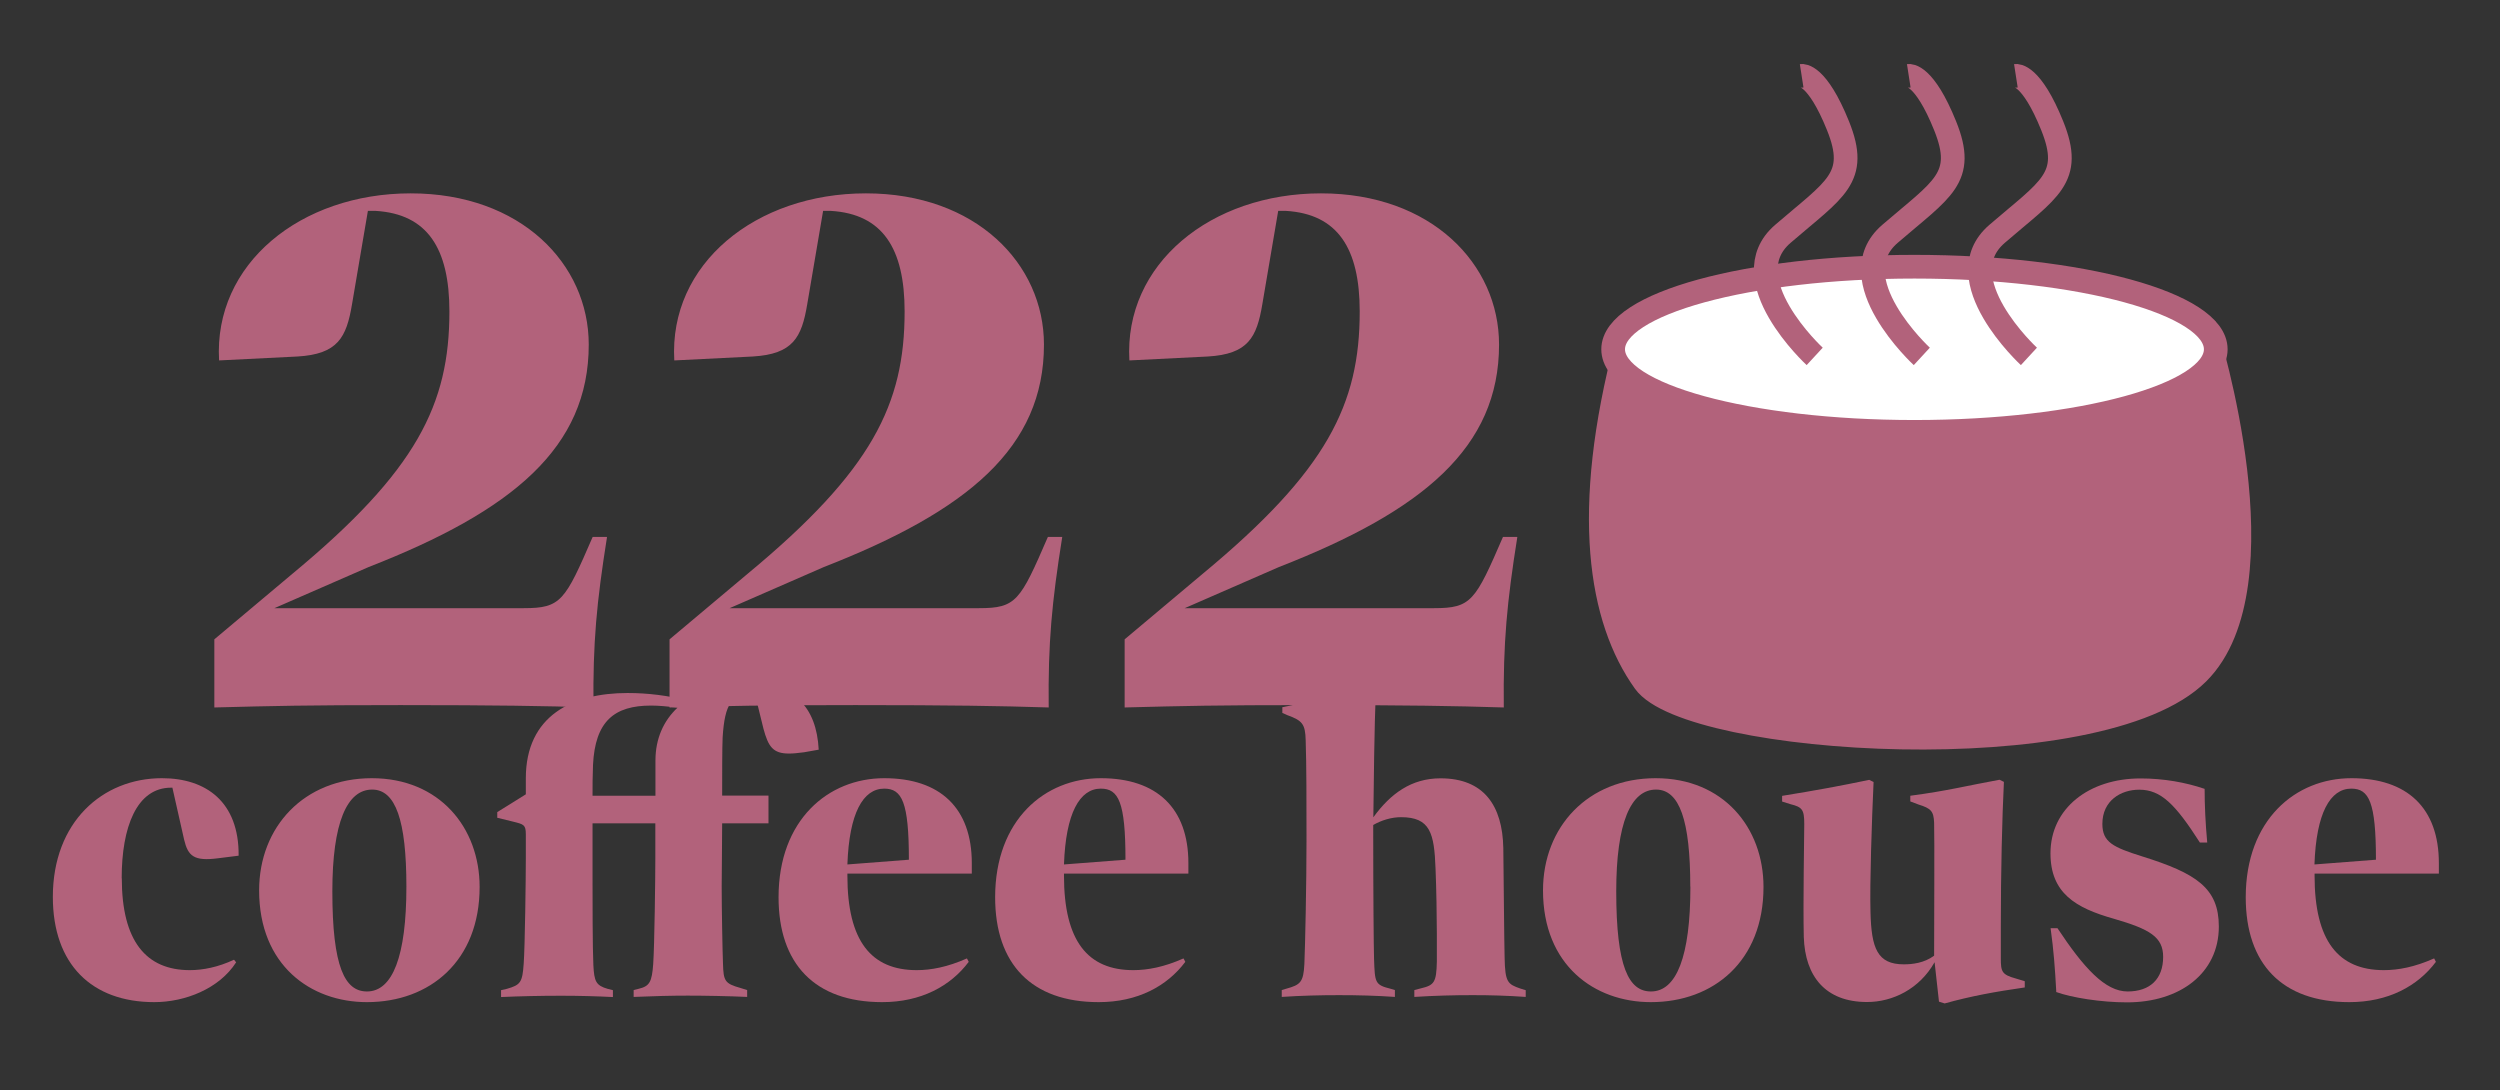 <?xml version="1.0" encoding="UTF-8"?>
<svg id="Layer_1" xmlns="http://www.w3.org/2000/svg" version="1.1" viewBox="0 0 211 92">
  <rect x="0" y="0" width="211" height="92" fill="#333333" stroke="none"/>
  <!-- Generator: Adobe Illustrator 29.1.0, SVG Export Plug-In . SVG Version: 2.1.0 Build 142)  -->
  <defs>
    <style>
      .st0 {
        fill: none;
      }

      .st0, .st1, .st2 {
        stroke: #b2627b;
        stroke-miterlimit: 10;
        stroke-width: 2px;
      }

      .st1, .st3 {
        fill: #b2627b;
      }

      .st2 {
        fill: #fff;
      }
    </style>
  </defs>
  <g>
    <path class="st3" d="M51.23,45.34c-.87,5.48-1.2,8.89-1.14,14.37-4.14-.13-8.22-.2-16.3-.2s-10.62.07-15.7.2v-5.75l6.61-5.55c10.49-8.69,13.23-14.3,13.23-22.12,0-5.35-1.87-8.22-6.21-8.49h-.67l-1.34,7.88c-.47,2.81-1.2,4.21-4.61,4.41l-6.61.33c-.47-8.15,6.88-14.1,16.17-14.1s15.03,5.95,15.03,12.76c0,8.69-6.41,14.03-18.58,18.78l-7.95,3.47h21.05c3.14,0,3.47-.6,5.81-6.01h1.2Z"/>
    <path class="st3" d="M89.65,45.34c-.87,5.48-1.2,8.89-1.14,14.37-4.14-.13-8.22-.2-16.3-.2s-10.62.07-15.7.2v-5.75l6.61-5.55c10.49-8.69,13.23-14.3,13.23-22.12,0-5.35-1.87-8.22-6.21-8.49h-.67l-1.34,7.88c-.47,2.81-1.2,4.21-4.61,4.41l-6.61.33c-.47-8.15,6.88-14.1,16.17-14.1s15.03,5.95,15.03,12.76c0,8.69-6.41,14.03-18.58,18.78l-7.95,3.47h21.05c3.14,0,3.47-.6,5.81-6.01h1.2Z"/>
    <path class="st3" d="M128.06,45.34c-.87,5.48-1.2,8.89-1.14,14.37-4.14-.13-8.22-.2-16.3-.2s-10.62.07-15.7.2v-5.75l6.61-5.55c10.49-8.69,13.23-14.3,13.23-22.12,0-5.35-1.87-8.22-6.21-8.49h-.67l-1.34,7.88c-.47,2.81-1.2,4.21-4.61,4.41l-6.61.33c-.47-8.15,6.88-14.1,16.17-14.1s15.03,5.95,15.03,12.76c0,8.69-6.41,14.03-18.58,18.78l-7.95,3.47h21.05c3.14,0,3.47-.6,5.81-6.01h1.2Z"/>
  </g>
  <g>
    <path class="st3" d="M10.28,74.13c0,5.3,2.05,7.75,5.74,7.75,1.13,0,2.41-.26,3.73-.88l.18.22c-1.43,2.23-4.31,3.36-6.91,3.36-5.26,0-8.56-3.18-8.56-8.88,0-6.33,4.2-10.02,9.21-10.02,3.73,0,6.51,2.01,6.47,6.54l-1.75.22c-2.01.26-2.52-.18-2.85-1.57l-.99-4.39h-.11c-2.92,0-4.17,3.36-4.17,7.64Z"/>
    <path class="st3" d="M21.87,75.15c0-5.37,3.8-9.47,9.51-9.47s9.1,4.17,9.1,9.18c0,6.25-4.2,9.72-9.51,9.72-4.75,0-9.1-3.11-9.1-9.43ZM34.3,74.83c0-5.59-.91-8.19-2.89-8.19-2.12,0-3.36,2.78-3.36,8.59,0,6.4,1.06,8.45,2.92,8.45,2.16,0,3.33-2.96,3.33-8.85Z"/>
    <path class="st3" d="M69.11,63.27l-1.24.22c-.55.07-.91.11-1.28.11-1.35,0-1.75-.58-2.16-2.12l-.77-3.14c-1.9.26-2.49.99-2.67,3.91-.04.8-.04,3.33-.04,4.9h3.91v2.34h-3.91c0,1.86-.04,4.09-.04,5.3,0,1.94.07,5.59.11,6.54.04,1.46.15,1.68,1.46,2.05l.58.18v.58c-1.5-.07-3.58-.11-5.01-.11s-2.85.04-4.57.11v-.58l.44-.11c.91-.22,1.1-.58,1.21-2.08.11-1.54.18-7.35.18-8.88v-3h-5.3v4.79c0,1.39,0,5.85.07,7.17.07,1.39.22,1.72,1.21,2.01l.44.11v.58c-1.39-.07-2.85-.11-4.39-.11-1.72,0-3.47.04-5.05.11v-.58l.48-.11c1.17-.33,1.32-.55,1.43-2.12.11-1.5.18-7.31.18-8.85v-2.08c0-.8-.18-.84-1.06-1.06l-1.35-.33v-.48l2.41-1.5v-1.35c0-5.3,3.95-7.2,8.59-7.2,1.75,0,3.4.22,5.01.62,1.39-.91,3.22-1.39,5.34-1.39,3.62,0,5.59,1.86,5.78,5.56ZM55.32,67.15v-2.96c0-1.86.69-3.36,1.86-4.46-.84-.11-1.57-.18-2.23-.18-3.11,0-4.72,1.32-4.9,5.01-.04.99-.04,1.75-.04,2.6h5.3Z"/>
    <path class="st3" d="M82.01,73.73h-10.49v.18c0,5.52,2.01,7.97,5.85,7.97,1.21,0,2.6-.26,4.24-.99l.15.29c-1.54,2.05-4.02,3.4-7.31,3.4-5.67,0-8.74-3.22-8.74-8.85,0-6.54,4.2-10.05,8.92-10.05s7.39,2.52,7.39,7.17v.88ZM71.52,72.96l5.19-.4c0-4.86-.58-6-2.08-6-1.79,0-2.96,2.08-3.11,6.4Z"/>
    <path class="st3" d="M100.29,73.73h-10.49v.18c0,5.52,2.01,7.97,5.85,7.97,1.21,0,2.6-.26,4.24-.99l.15.29c-1.54,2.05-4.02,3.4-7.31,3.4-5.67,0-8.74-3.22-8.74-8.85,0-6.54,4.2-10.05,8.92-10.05s7.39,2.52,7.39,7.17v.88ZM89.8,72.96l5.19-.4c0-4.86-.58-6-2.08-6-1.79,0-2.96,2.08-3.11,6.4Z"/>
    <path class="st3" d="M128.77,83.56v.58c-1.57-.11-3-.15-4.46-.15-1.61,0-3.18.04-4.94.15v-.58l.58-.15c1.1-.26,1.28-.51,1.32-2.23v-2.41c0-1.28-.04-3.8-.11-5.45-.11-3-.44-4.35-2.92-4.35-.8,0-1.65.26-2.34.66v.48c0,5.19.04,9.83.07,10.82.07,2.01.07,2.19,1.39,2.52l.37.11v.58c-1.54-.11-3.14-.15-4.72-.15s-3.22.04-4.83.15v-.58l.37-.11c1.21-.33,1.46-.55,1.54-2.08.07-1.65.18-6.8.18-10.49,0-3.11,0-6.32-.07-8.41-.04-1.35-.26-1.65-1.57-2.12l-.4-.18v-.48c2.71-.55,4.72-1.06,7.53-1.97l.37.26c-.15,3.84-.18,8.19-.22,11,1.46-2.01,3.22-3.29,5.67-3.29,3.66,0,5.23,2.3,5.3,5.89.04,3.11.07,7.57.11,9.25.04,2.08.26,2.23,1.32,2.6l.48.15Z"/>
    <path class="st3" d="M130.23,75.15c0-5.37,3.8-9.47,9.51-9.47s9.1,4.17,9.1,9.18c0,6.25-4.21,9.72-9.51,9.72-4.75,0-9.1-3.11-9.1-9.43ZM142.66,74.83c0-5.59-.91-8.19-2.89-8.19-2.12,0-3.36,2.78-3.36,8.59,0,6.4,1.06,8.45,2.93,8.45,2.16,0,3.33-2.96,3.33-8.85Z"/>
    <path class="st3" d="M170.89,82.83v.51c-2.56.37-4.53.73-6.76,1.35l-.48-.15-.37-3.33c-1.28,2.27-3.55,3.36-5.7,3.36-3.51,0-5.23-2.16-5.34-5.48-.07-2.96.04-8.37.04-9.54,0-1.24-.18-1.43-1.17-1.68l-.7-.22v-.48c2.96-.48,4.9-.84,7.35-1.35l.37.18c-.15,3.25-.33,8.59-.26,10.97.07,3.07.58,4.42,2.81,4.42.73,0,1.72-.11,2.56-.73,0-1.97.04-10.24,0-11.22s-.26-1.21-1.32-1.54l-.69-.26v-.48c3.07-.4,4.94-.88,7.53-1.35l.37.18c-.15,3.07-.26,7.46-.26,12.21v2.67c0,1.13.07,1.39,1.28,1.72l.73.22Z"/>
    <path class="st3" d="M173.55,83.71c-.11-2.01-.22-3.51-.48-5.37h.58c2.23,3.36,4.02,5.34,5.92,5.34s3-1.06,3-2.92c0-1.68-1.13-2.34-4.17-3.22-3.22-.91-5.34-2.16-5.34-5.52,0-3.8,3.25-6.32,7.6-6.32,1.94,0,3.8.33,5.41.88,0,1.39.07,2.89.22,4.53h-.62c-2.08-3.25-3.29-4.46-5.12-4.46-1.54,0-3.11.91-3.11,2.89,0,1.54.91,1.97,3.36,2.74,4.57,1.43,6.47,2.67,6.47,5.92,0,3.95-3.29,6.4-7.75,6.4-2.19,0-4.68-.4-6-.88Z"/>
    <path class="st3" d="M205.84,73.73h-10.49v.18c0,5.52,2.01,7.97,5.85,7.97,1.21,0,2.6-.26,4.24-.99l.15.29c-1.54,2.05-4.02,3.4-7.31,3.4-5.67,0-8.74-3.22-8.74-8.85,0-6.54,4.2-10.05,8.92-10.05s7.38,2.52,7.38,7.17v.88ZM195.34,72.96l5.19-.4c0-4.86-.58-6-2.08-6-1.79,0-2.96,2.08-3.11,6.4Z"/>
  </g>
  <path class="st1" d="M186.26,28.16l-48.97.75c-3.77,14.31-2.26,23.36,1.51,28.63,3.77,5.27,38.42,7.53,46.71-.75,7.4-7.4.75-28.63.75-28.63Z"/>
  <ellipse class="st2" cx="161.58" cy="29.48" rx="25.43" ry="6.97"/>
  <path class="st0" d="M153.16,30.08s-7.09-6.54-2.69-10.34,6.44-4.7,4.66-9.12-3.07-4.22-3.07-4.22"/>
  <path class="st0" d="M162.2,30.08s-7.09-6.54-2.69-10.34,6.44-4.7,4.66-9.12-3.07-4.22-3.07-4.22"/>
  <path class="st0" d="M171.24,30.08s-7.09-6.54-2.69-10.34,6.44-4.7,4.66-9.12-3.07-4.22-3.07-4.22"/>
</svg>